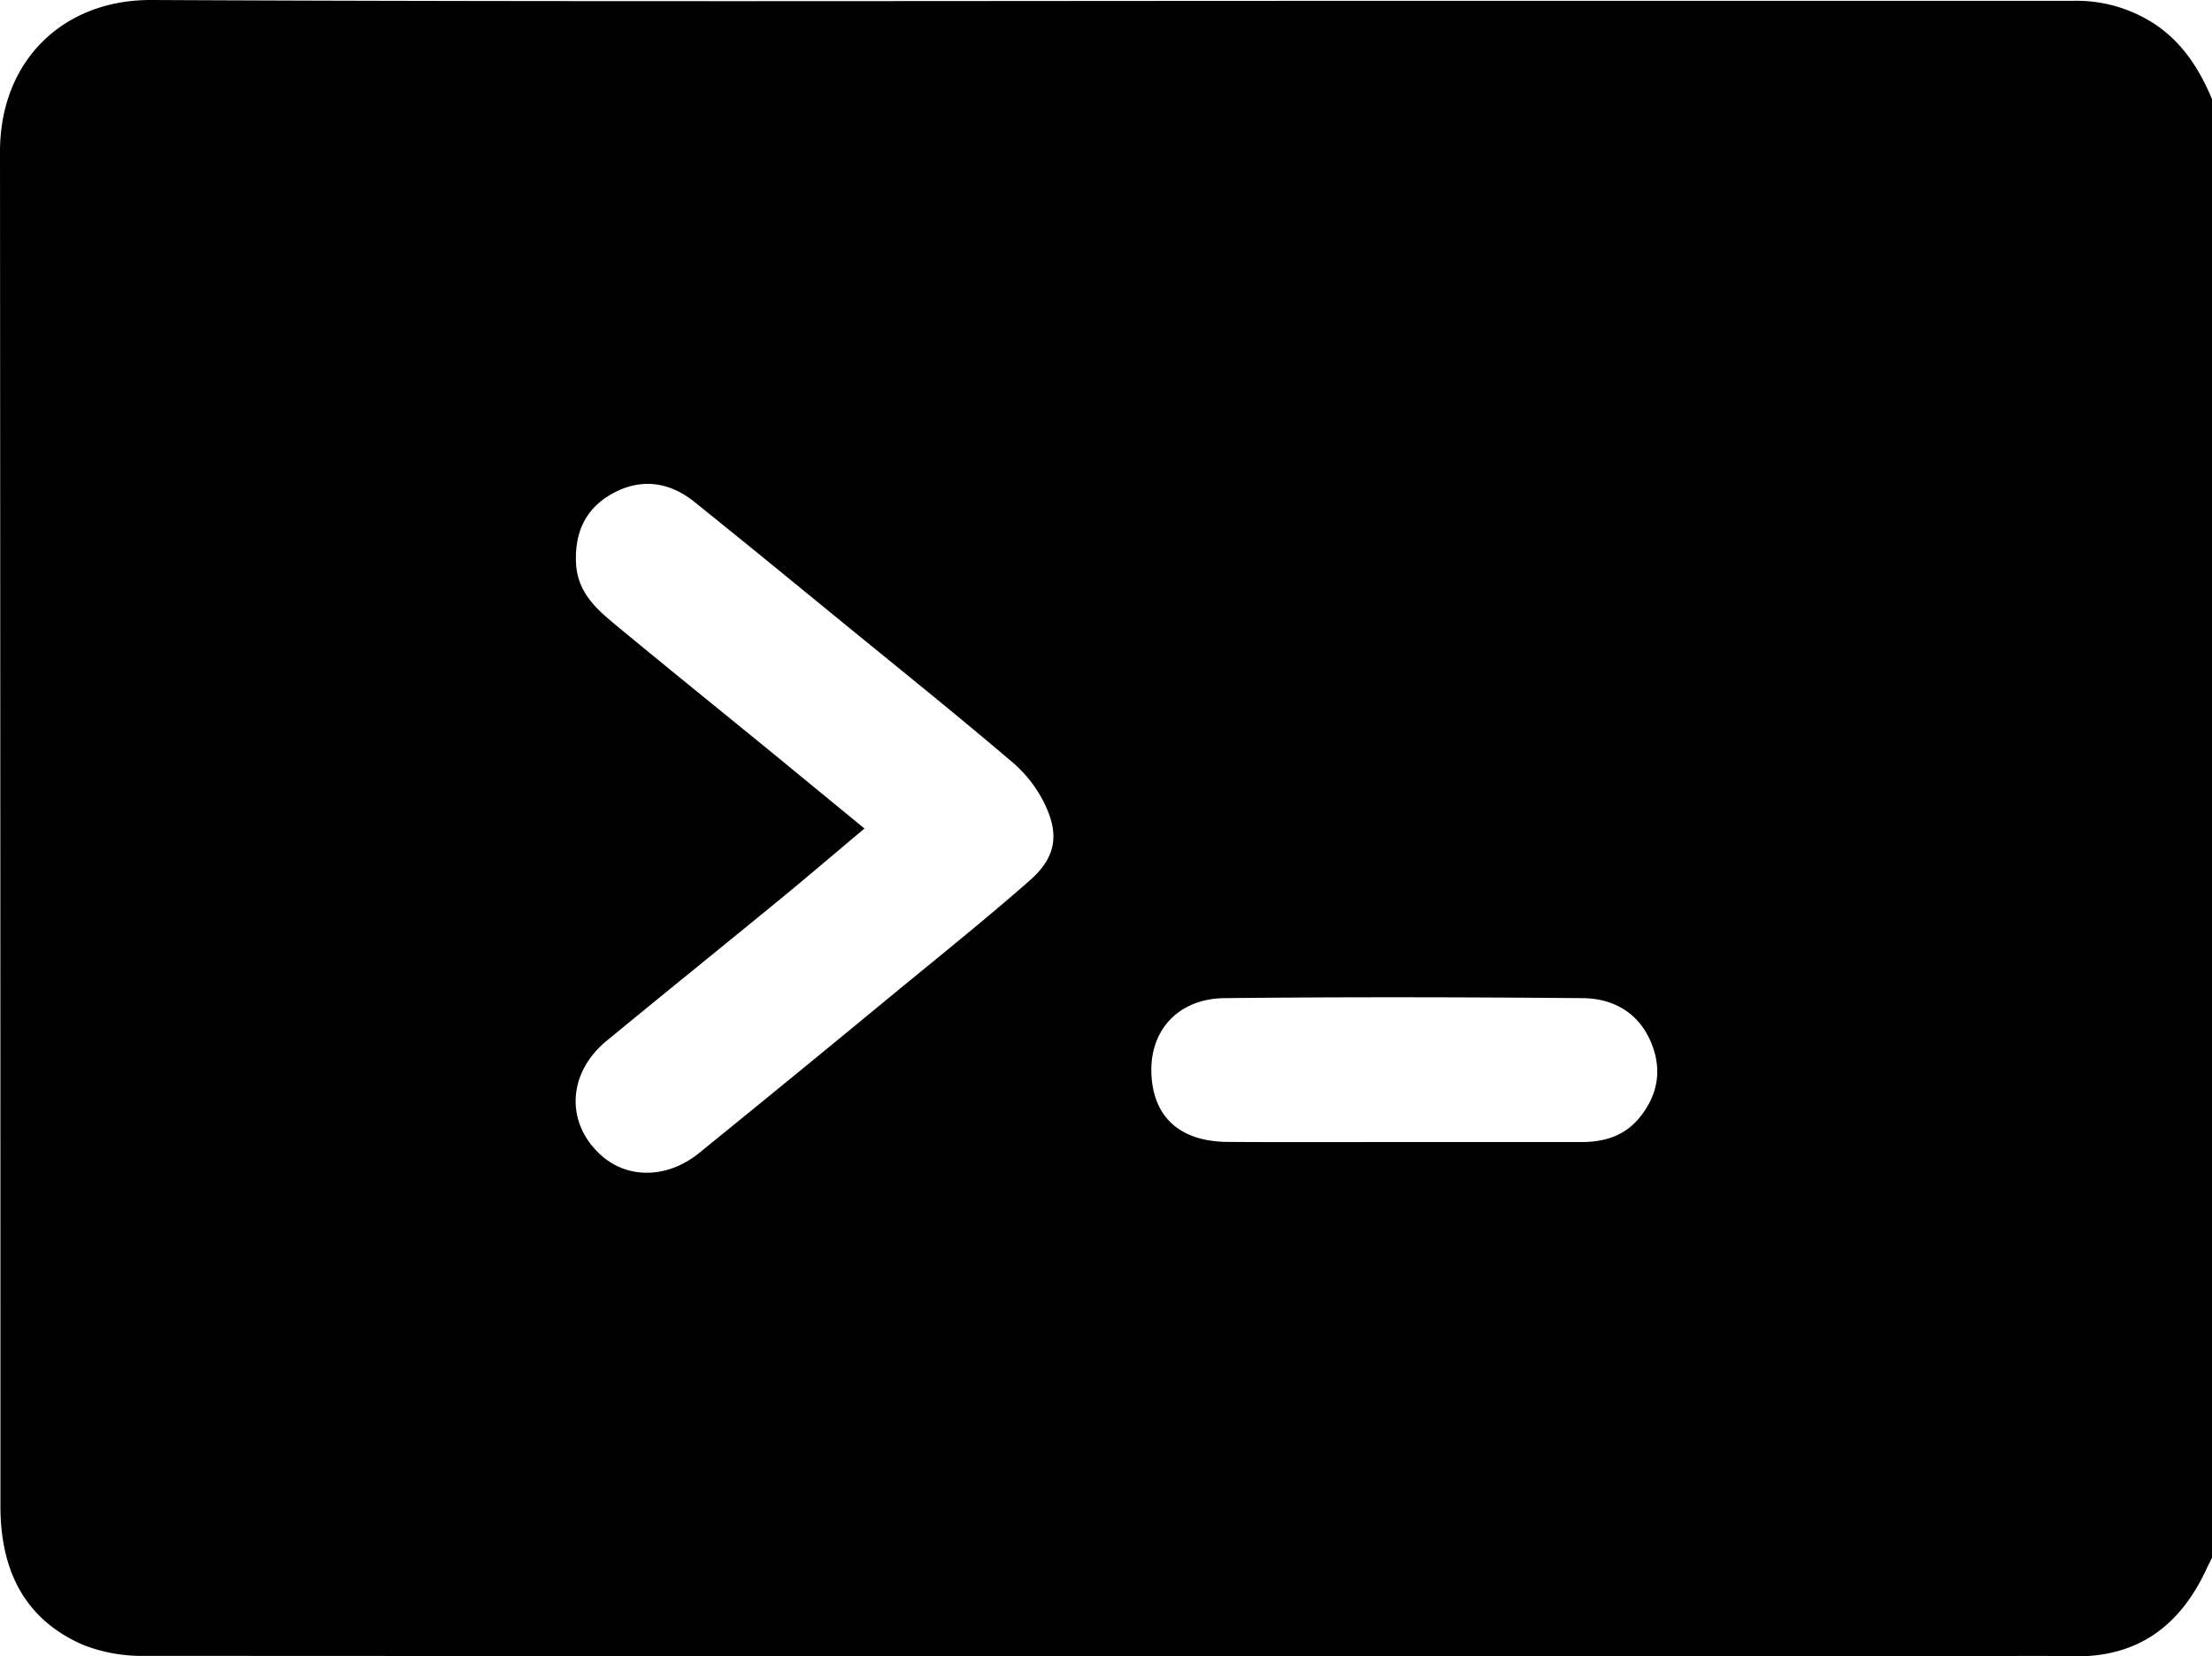 <svg xmlns="http://www.w3.org/2000/svg" viewBox="0 0 499.32 373.97"><g id="Calque_2" data-name="Calque 2"><g id="Calque_1-2" data-name="Calque 1"><path d="M499.32,22.38V351.72c-.44.9-.9,1.78-1.32,2.69-6,12.81-15.6,19.87-30.16,19.55-8.81-.19-17.62,0-26.44,0q-204.28,0-408.59-.1a36.32,36.32,0,0,1-14-2.46C5.28,365.53.1,354.23.1,340.07Q.1,187.16,0,34.25C0,13.68,14.28-.1,34.22,0,125,.44,215.81.19,306.61.19q80.56,0,161.14,0a32.28,32.28,0,0,1,18,4.83C492.37,9.18,496.38,15.35,499.32,22.38ZM195.14,187.06c-6.7,5.63-12.71,10.77-18.83,15.79C163.21,213.6,150,224.24,136.93,235c-8.93,7.36-9.32,18.75-1.05,26,6,5.23,14.86,5.06,21.93-.67q22.26-18.06,44.37-36.31c10.14-8.34,20.39-16.55,30.25-25.21,5.95-5.22,6.8-10.43,3.28-17.51a28.83,28.83,0,0,0-6.86-8.93C216.69,162,204.26,152,191.91,141.93c-11.71-9.58-23.4-19.17-35.2-28.64-5.56-4.46-11.86-5.38-18.2-2-6.08,3.26-8.76,8.52-8.49,15.66.24,6.51,4.27,10.26,8.62,13.87,11.65,9.65,23.43,19.14,35.14,28.71C180.68,175.19,187.57,180.85,195.14,187.06Zm121.45,70.79c13.47,0,26.94,0,40.41,0,5.28,0,9.86-1.44,13.24-5.69,4.22-5.3,5-11.16,2.24-17.31-2.93-6.47-8.58-9.43-15.25-9.49-26.94-.23-53.89-.29-80.82,0-10.37.11-16.79,7.18-16.51,16.78.29,10,6.38,15.62,17.27,15.68C290.31,257.91,303.45,257.85,316.59,257.85Z"/></g></g></svg>